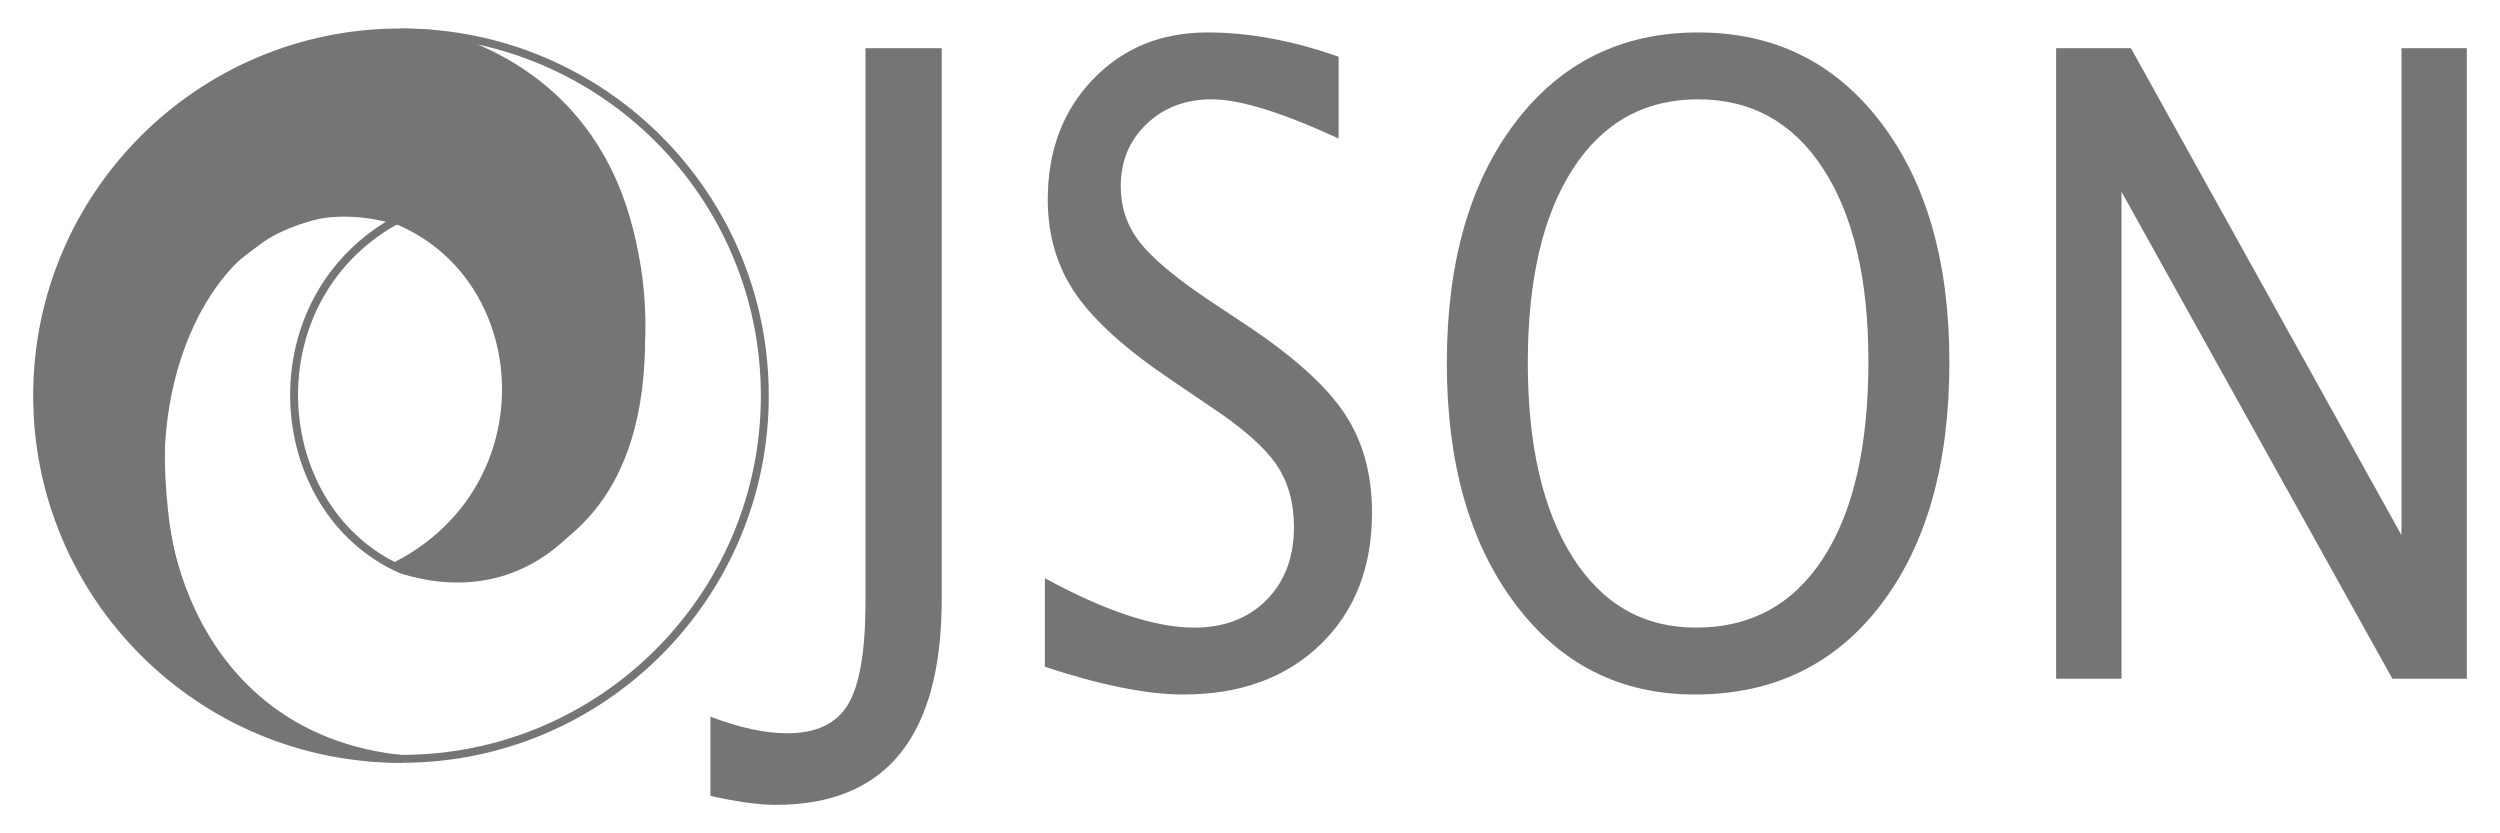<?xml version="1.0" encoding="UTF-8" standalone="no"?>
<!DOCTYPE svg PUBLIC "-//W3C//DTD SVG 1.1//EN" "http://www.w3.org/Graphics/SVG/1.1/DTD/svg11.dtd">
<svg width="100%" height="100%" viewBox="0 0 300 100" version="1.1" xmlns="http://www.w3.org/2000/svg" xmlns:xlink="http://www.w3.org/1999/xlink" xml:space="preserve" xmlns:serif="http://www.serif.com/" style="fill-rule:evenodd;clip-rule:evenodd;stroke-linecap:round;stroke-linejoin:round;stroke-miterlimit:1.5;">
    <g transform="matrix(1,0,0,1,-353.98,-253.418)">
        <g>
            <path d="M401.701,279.916L401.621,279.892C367.888,270.04 359.728,339.907 402.019,344.477C377.965,344.477 358.436,324.948 358.436,300.894C358.436,276.84 377.965,257.311 402.019,257.311C402.019,257.311 404.734,257.374 406.042,257.495C413.591,259.361 428.183,265.862 430.494,286.766C433.202,311.265 422.118,317.145 419.504,319.257C415.428,322.551 405.154,323.688 401.621,321.257C419.62,311.922 418.352,287.19 402.019,280.012L401.844,279.959L401.701,279.916Z" style="fill:rgb(117,117,117);stroke:rgb(117,117,117);stroke-width:0.95px;"/>
            <path d="M402.493,321.871L402.574,321.895C436.307,331.748 444.467,261.88 402.176,257.311C426.23,257.311 445.758,276.84 445.758,300.894C445.758,324.948 426.23,344.477 402.176,344.477C402.176,344.477 399.461,344.413 398.152,344.293C390.604,342.426 376.012,335.925 373.701,315.021C370.993,290.522 382.077,284.642 384.69,282.531C388.767,279.237 398.596,277.099 402.129,279.531C384.13,288.866 385.843,314.598 402.176,321.775L402.35,321.829L402.493,321.871Z" style="fill:none;stroke:rgb(117,117,117);stroke-width:0.95px;"/>
        </g>
        <g>
            <path d="M439.231,348.926L439.231,339.417C442.717,340.746 445.796,341.411 448.469,341.411C451.955,341.411 454.387,340.244 455.767,337.909C457.147,335.574 457.837,331.493 457.837,325.665L457.837,259.202L466.988,259.202L466.988,325.307C466.988,341.769 460.35,350 447.074,350C445.041,350 442.426,349.642 439.231,348.926Z" style="fill:rgb(117,117,117);fill-rule:nonzero;"/>
            <path d="M495.965,336.759C491.636,336.759 486.102,335.651 479.363,333.436L479.363,322.802C486.625,326.755 492.595,328.732 497.272,328.732C500.874,328.732 503.772,327.624 505.965,325.409C508.158,323.194 509.255,320.279 509.255,316.667C509.255,313.701 508.536,311.179 507.098,309.1C505.66,307.021 503.009,304.703 499.146,302.147L494.701,299.131C489.211,295.45 485.34,291.982 483.088,288.727C480.837,285.472 479.711,281.68 479.711,277.352C479.711,271.524 481.512,266.726 485.115,262.96C488.717,259.194 493.307,257.311 498.884,257.311C503.852,257.311 509.095,258.282 514.614,260.225L514.614,270.041C507.817,266.905 502.748,265.337 499.407,265.337C496.241,265.337 493.626,266.326 491.564,268.303C489.501,270.279 488.47,272.768 488.47,275.767C488.47,278.289 489.225,280.521 490.736,282.464C492.246,284.407 495.006,286.725 499.015,289.417L503.634,292.485C509.211,296.2 513.104,299.71 515.312,303.016C517.519,306.322 518.623,310.293 518.623,314.928C518.623,321.506 516.554,326.789 512.414,330.777C508.274,334.765 502.791,336.759 495.965,336.759Z" style="fill:rgb(117,117,117);fill-rule:nonzero;"/>
            <path d="M557.361,336.759C548.414,336.759 541.217,333.12 535.77,325.844C530.323,318.567 527.6,308.947 527.6,296.984C527.6,284.952 530.338,275.332 535.813,268.124C541.289,260.915 548.602,257.311 557.753,257.311C566.875,257.311 574.181,260.907 579.671,268.098C585.161,275.29 587.907,284.884 587.907,296.881C587.907,309.117 585.161,318.822 579.671,325.997C574.181,333.171 566.744,336.759 557.361,336.759ZM557.492,328.732C564.086,328.732 569.184,325.946 572.786,320.373C576.388,314.801 578.189,306.936 578.189,296.779C578.189,286.929 576.381,279.226 572.764,273.671C569.148,268.115 564.144,265.337 557.753,265.337C551.333,265.337 546.322,268.124 542.72,273.696C539.118,279.269 537.317,287.014 537.317,296.933C537.317,306.817 539.103,314.588 542.676,320.245C546.249,325.903 551.188,328.732 557.492,328.732Z" style="fill:rgb(117,117,117);fill-rule:nonzero;"/>
            <path d="M600.717,334.867L600.717,259.202L609.694,259.202L642.157,317.638L642.157,259.202L650,259.202L650,334.867L641.067,334.867L608.561,276.431L608.561,334.867L600.717,334.867Z" style="fill:rgb(117,117,117);fill-rule:nonzero;"/>
        </g>
    </g>
</svg>
